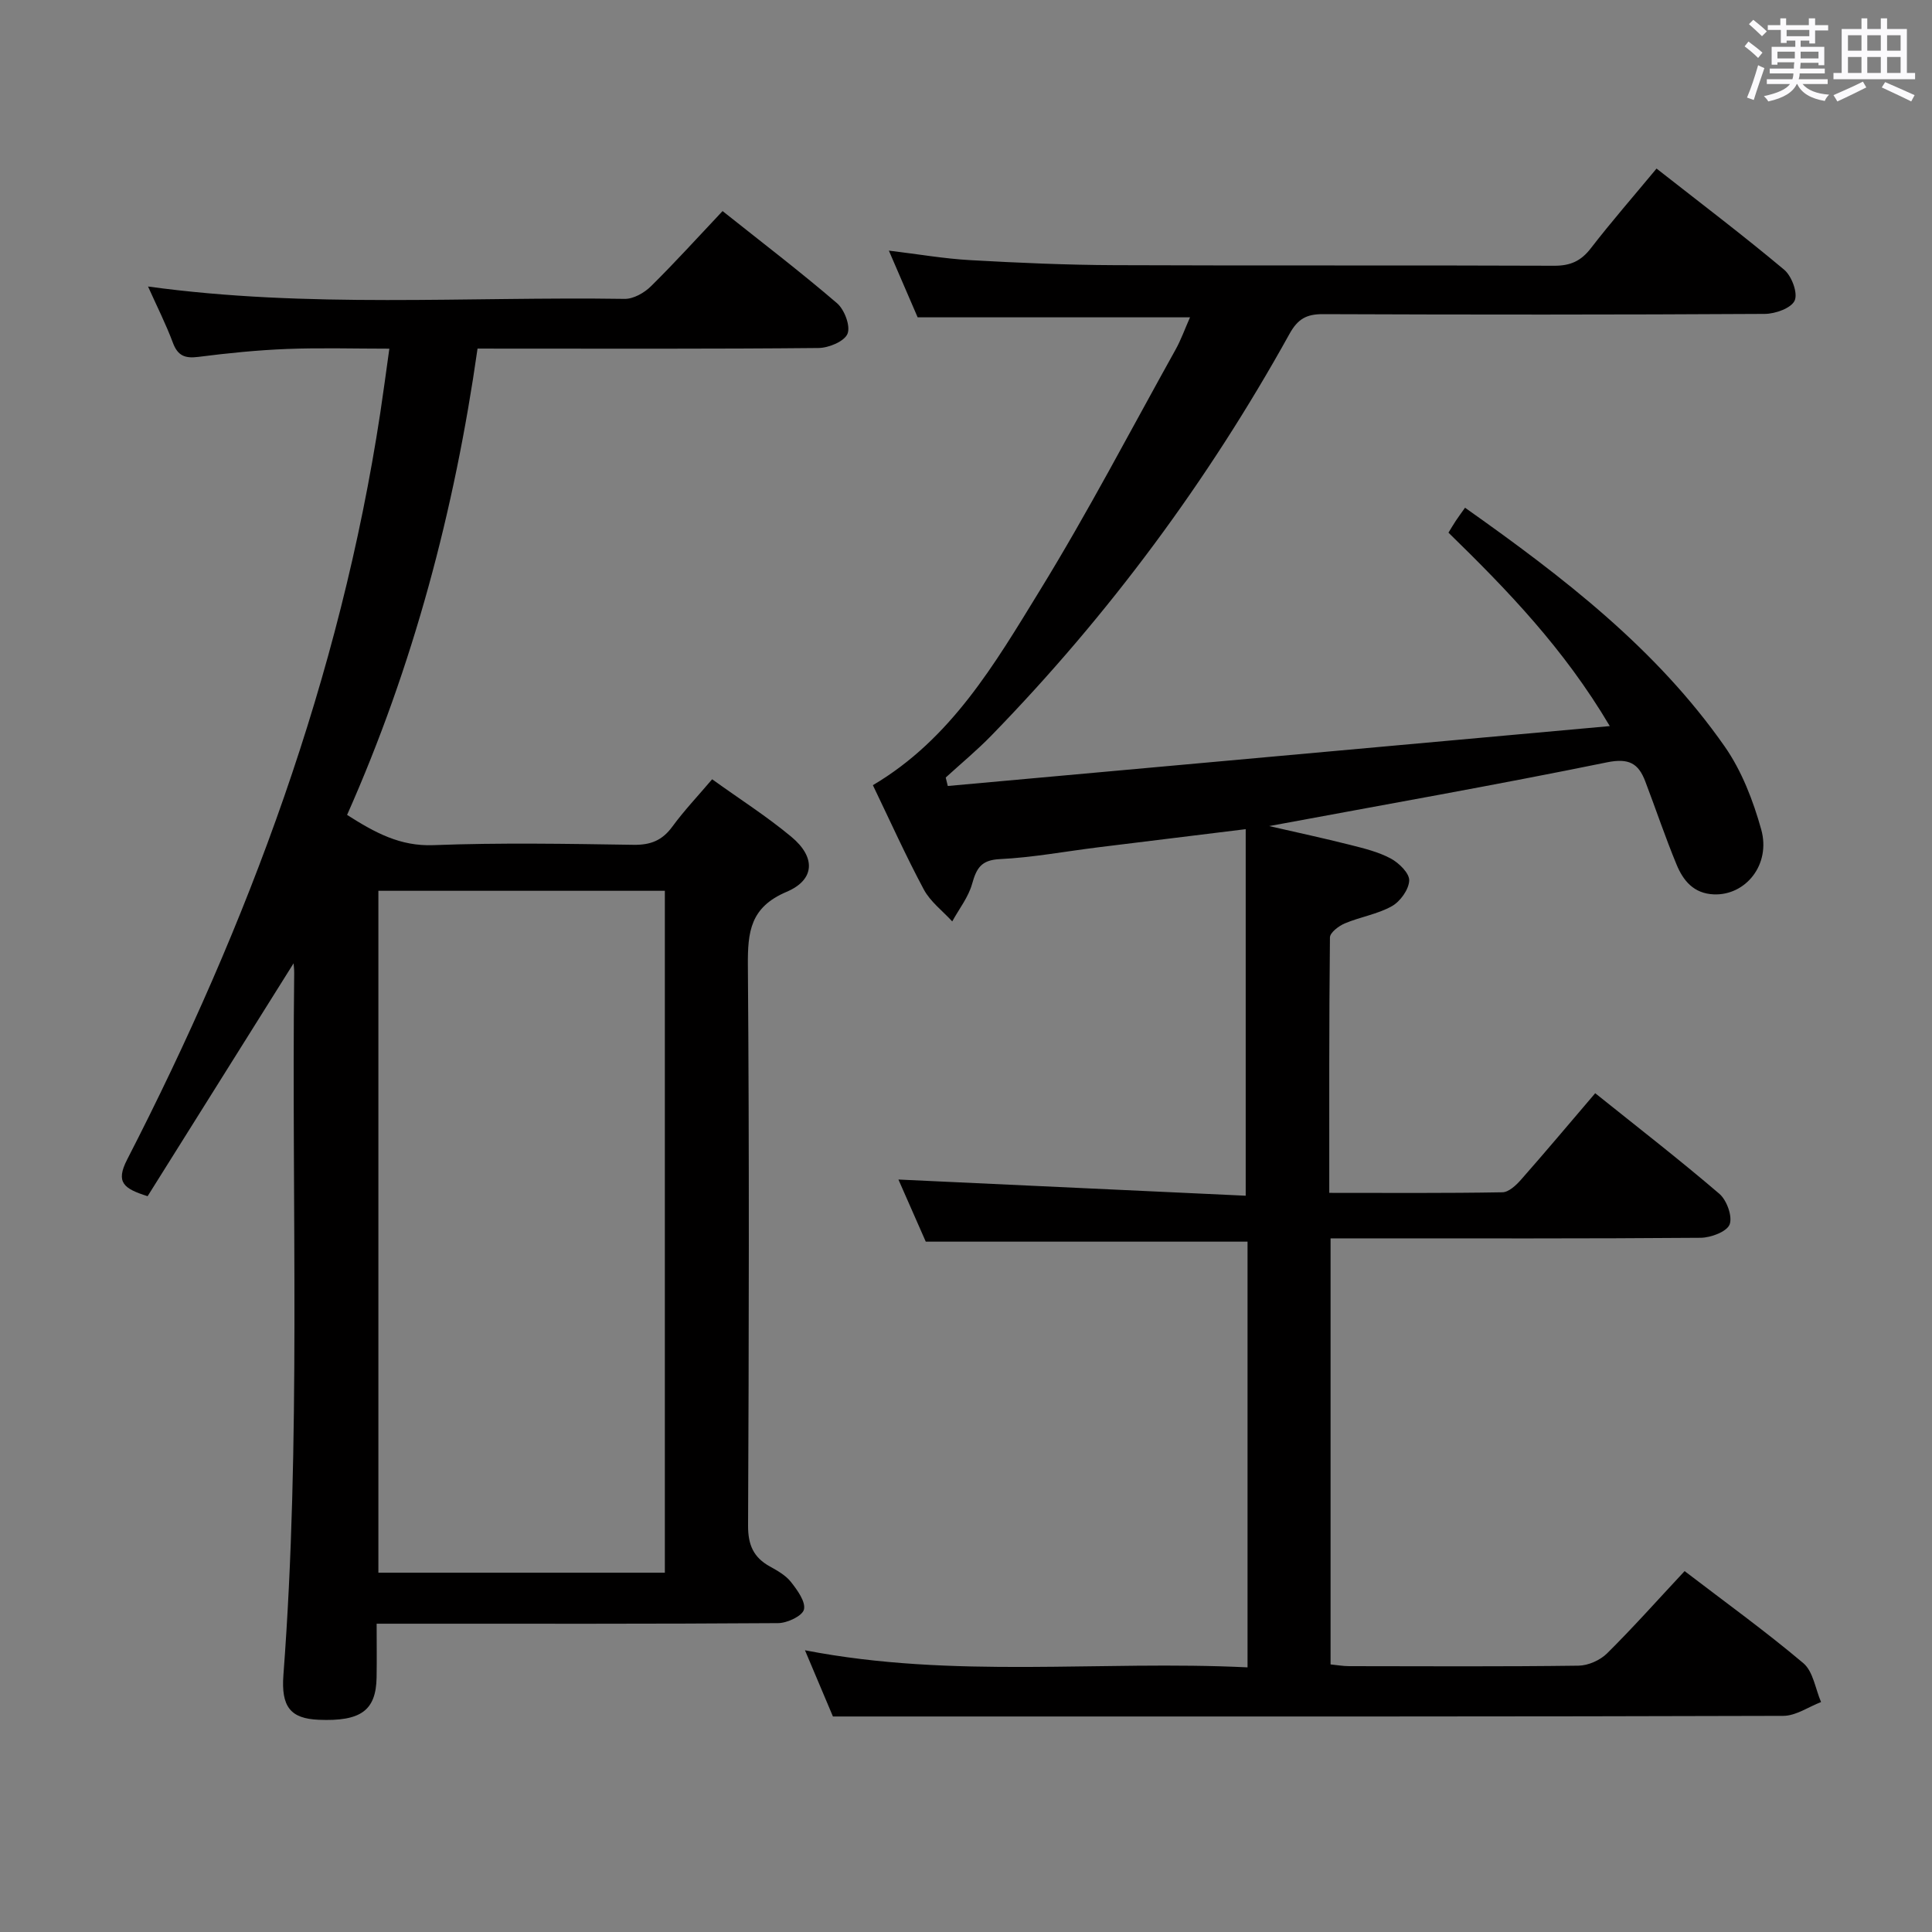 <svg enable-background="new 0 0 400 400" viewBox="0 0 400 400" xmlns="http://www.w3.org/2000/svg"><rect x="0" y="0" width="400" height="400" fill="#808080" stroke="none"/><path d="m361.2 9.6.8-1c.9.7 1.9 1.4 2.9 2.3l-.9 1.1c-1-1-2-1.8-2.8-2.4zm.5 10.6c.9-2.1 1.6-4.3 2.3-6.7.4.2.8.4 1.3.6-.7 2.1-1.5 4.3-2.2 6.6zm.4-15.2.9-.9c1 .8 2 1.6 2.8 2.4l-1 1c-.9-.9-1.8-1.7-2.7-2.5zm12.5-1.2h1.2v1.4h2.7v1.1h-2.7v2.7h-1.2v-.6h-1.8v1.3h4.9v3.8h-1.2v-.5h-3.7c0 .4-.1.9-.1 1.2h5.1v1h-5.2c0 .5-.1.9-.2 1.2h6v1h-5.2c1.1 1.3 2.9 2 5.5 2.2-.4.4-.7.8-.9 1.3-2.9-.5-4.8-1.6-5.7-3.5h-.1c-.8 1.7-2.7 2.9-5.9 3.6-.2-.4-.6-.8-.9-1.1 2.8-.6 4.6-1.4 5.4-2.5h-4.8v-1h5.3c.1-.3.2-.7.2-1.2h-4.9v-1h5c0-.4 0-.8.1-1.3h-3.5v.5h-1.2v-3.7h4.9v-1.3h-1.8v.5h-1.2v-2.7h-2.7v-1h2.6v-1.4h1.2v1.4h4.7v-1.4zm-6.6 8.3h3.6c0-.4 0-.9 0-1.4h-3.6zm1.9-4.6h4.7v-1.3h-4.7zm6.6 3.2h-3.7v1.4h3.7z" fill="#fbfafc"/><path d="m385.3 3.8h1.3v2.2h2.8v-2.2h1.3v2.2h4.1v9.1h1.7v1.3h-16.9v-1.3h1.7v-9.1h4.1v-2.2zm.4 13.1.7 1.2c-1.8.9-3.8 1.9-6 2.9-.2-.4-.5-.8-.8-1.3 2.3-1 4.3-1.9 6.1-2.8zm-3.1-6.4h2.8v-3.2h-2.8zm0 4.6h2.8v-3.3h-2.8zm4-4.6h2.8v-3.2h-2.8zm0 4.6h2.8v-3.3h-2.8zm3.7 1.9c2.1.9 4.1 1.8 6.1 2.7l-.7 1.3c-2.2-1.1-4.2-2-6.1-2.9zm3.2-9.7h-2.8v3.2h2.8v-3.1zm-2.8 7.8h2.8v-3.3h-2.8z" fill="#fbfafc"/><g fill="#010000"><path d="m196.23 162.73c45.25-4.09 90.5-8.18 137.06-12.4-9.51-16.08-21.21-28.16-33.4-40.05.49-.8.99-1.65 1.53-2.47.55-.83 1.15-1.63 1.9-2.69 20.42 14.43 39.65 29.24 53.77 49.45 3.52 5.04 5.88 11.18 7.55 17.16 2.04 7.29-3.25 13.72-9.83 13.44-4.16-.18-6.32-2.85-7.69-6.16-2.35-5.67-4.3-11.51-6.49-17.25-1.41-3.7-3.38-4.85-7.9-3.93-23.01 4.7-46.15 8.77-69.96 13.2 5.92 1.36 11.34 2.52 16.71 3.88 2.89.73 5.88 1.45 8.47 2.84 1.69.91 3.87 3.04 3.81 4.55-.07 1.86-1.85 4.34-3.58 5.31-2.97 1.67-6.55 2.22-9.73 3.56-1.27.53-3.09 1.91-3.1 2.92-.19 17.45-.14 34.9-.14 52.88 12.29 0 24.07.09 35.85-.12 1.32-.02 2.85-1.47 3.87-2.63 5.05-5.73 9.96-11.58 15.34-17.88 8.77 7.03 17.41 13.72 25.7 20.82 1.54 1.32 2.76 4.69 2.13 6.35-.58 1.5-3.88 2.74-5.99 2.76-23.49.19-46.99.12-70.49.12-1.96 0-3.92 0-6.14 0v88.21c1.32.13 2.58.36 3.85.36 15.83.02 31.66.11 47.49-.1 2.01-.03 4.47-1.12 5.91-2.55 5.43-5.38 10.51-11.1 16.05-17.03 8.36 6.4 16.72 12.43 24.58 19.06 2.04 1.72 2.49 5.32 3.67 8.05-2.6 1-5.2 2.85-7.81 2.86-54.99.17-109.98.13-164.97.13-10.29 0-20.58 0-31.8 0-1.45-3.44-3.47-8.23-5.79-13.71 30.82 5.98 61.13 2.05 91.63 3.54 0-29.7 0-58.8 0-88.14-22.04 0-44.06 0-66.62 0-1.78-4.04-3.84-8.71-5.66-12.86 23.96 1.12 47.88 2.23 71.9 3.35 0-25.81 0-50.68 0-75.89-10.7 1.32-20.68 2.53-30.65 3.77-6.75.84-13.48 2.1-20.26 2.43-3.89.19-4.83 1.91-5.74 5.14-.77 2.75-2.7 5.18-4.11 7.76-1.99-2.18-4.52-4.07-5.88-6.6-3.75-7.01-7.02-14.28-10.55-21.61 16.19-9.55 25.25-25.13 34.52-40.23 10-16.27 18.85-33.25 28.15-49.95 1.11-1.99 1.88-4.17 2.99-6.68-18.94 0-37.28 0-56.39 0-1.71-3.96-3.71-8.61-5.96-13.81 6.08.73 11.45 1.67 16.86 1.97 9.96.56 19.94 1 29.92 1.04 30.33.13 60.66-.01 90.98.12 3.34.01 5.53-.97 7.56-3.6 4.25-5.5 8.83-10.75 13.62-16.52 9.05 7.1 17.91 13.81 26.42 20.94 1.56 1.31 2.87 4.81 2.18 6.38s-4.01 2.76-6.19 2.77c-30.49.18-60.99.17-91.48.05-3.4-.01-5.2.98-6.92 4.08-16.87 30.44-37.42 58.18-61.69 83.13-2.99 3.08-6.32 5.83-9.49 8.73.14.63.28 1.19.43 1.75z"/><path d="m98.87 72.17c-4.76 33.46-13.31 65.71-27.01 96.55 5.77 3.67 10.96 6.52 17.85 6.26 13.81-.53 27.66-.28 41.48-.07 3.52.05 5.92-.91 8-3.75 2.43-3.32 5.29-6.34 8.25-9.82 5.7 4.1 11.32 7.68 16.4 11.91 5.06 4.2 4.94 8.88-1 11.4-7.5 3.19-8.05 8.25-8 15.23.3 38.65.21 77.31.04 115.97-.02 4 1.12 6.59 4.51 8.47 1.59.88 3.31 1.85 4.39 3.24 1.31 1.66 3.05 4.06 2.67 5.67-.32 1.33-3.45 2.81-5.35 2.82-25.66.18-51.32.12-76.98.12-1.81 0-3.61 0-6.14 0 0 3.94.05 7.54-.01 11.13-.12 6.86-3.28 9.13-12.01 8.76-5.77-.25-7.79-2.63-7.28-9.3 3.66-48.39 1.68-96.87 2.23-145.31.01-.77-.1-1.54-.13-2-10.06 16.04-20.14 32.12-30.22 48.21-4.92-1.56-6.69-2.82-4.23-7.6 25.13-48.9 44.09-99.94 52.4-154.56.64-4.22 1.2-8.46 1.88-13.31-7.27 0-14.23-.21-21.18.06-6.14.24-12.27.86-18.37 1.64-2.76.35-4.26-.22-5.27-2.94-1.43-3.84-3.3-7.52-5.14-11.63 33.13 4.55 65.94 2.06 98.67 2.56 1.83.03 4.08-1.25 5.45-2.61 4.97-4.9 9.66-10.09 14.83-15.57 8 6.37 16.03 12.5 23.69 19.07 1.54 1.32 2.83 4.72 2.18 6.33-.64 1.58-3.89 2.93-6 2.95-21.66.21-43.32.13-64.98.13-1.64-.01-3.29-.01-5.62-.01zm-20.53 112.26v141.18h59.31c0-47.28 0-94.16 0-141.18-19.94 0-39.51 0-59.31 0z"/></g></svg>